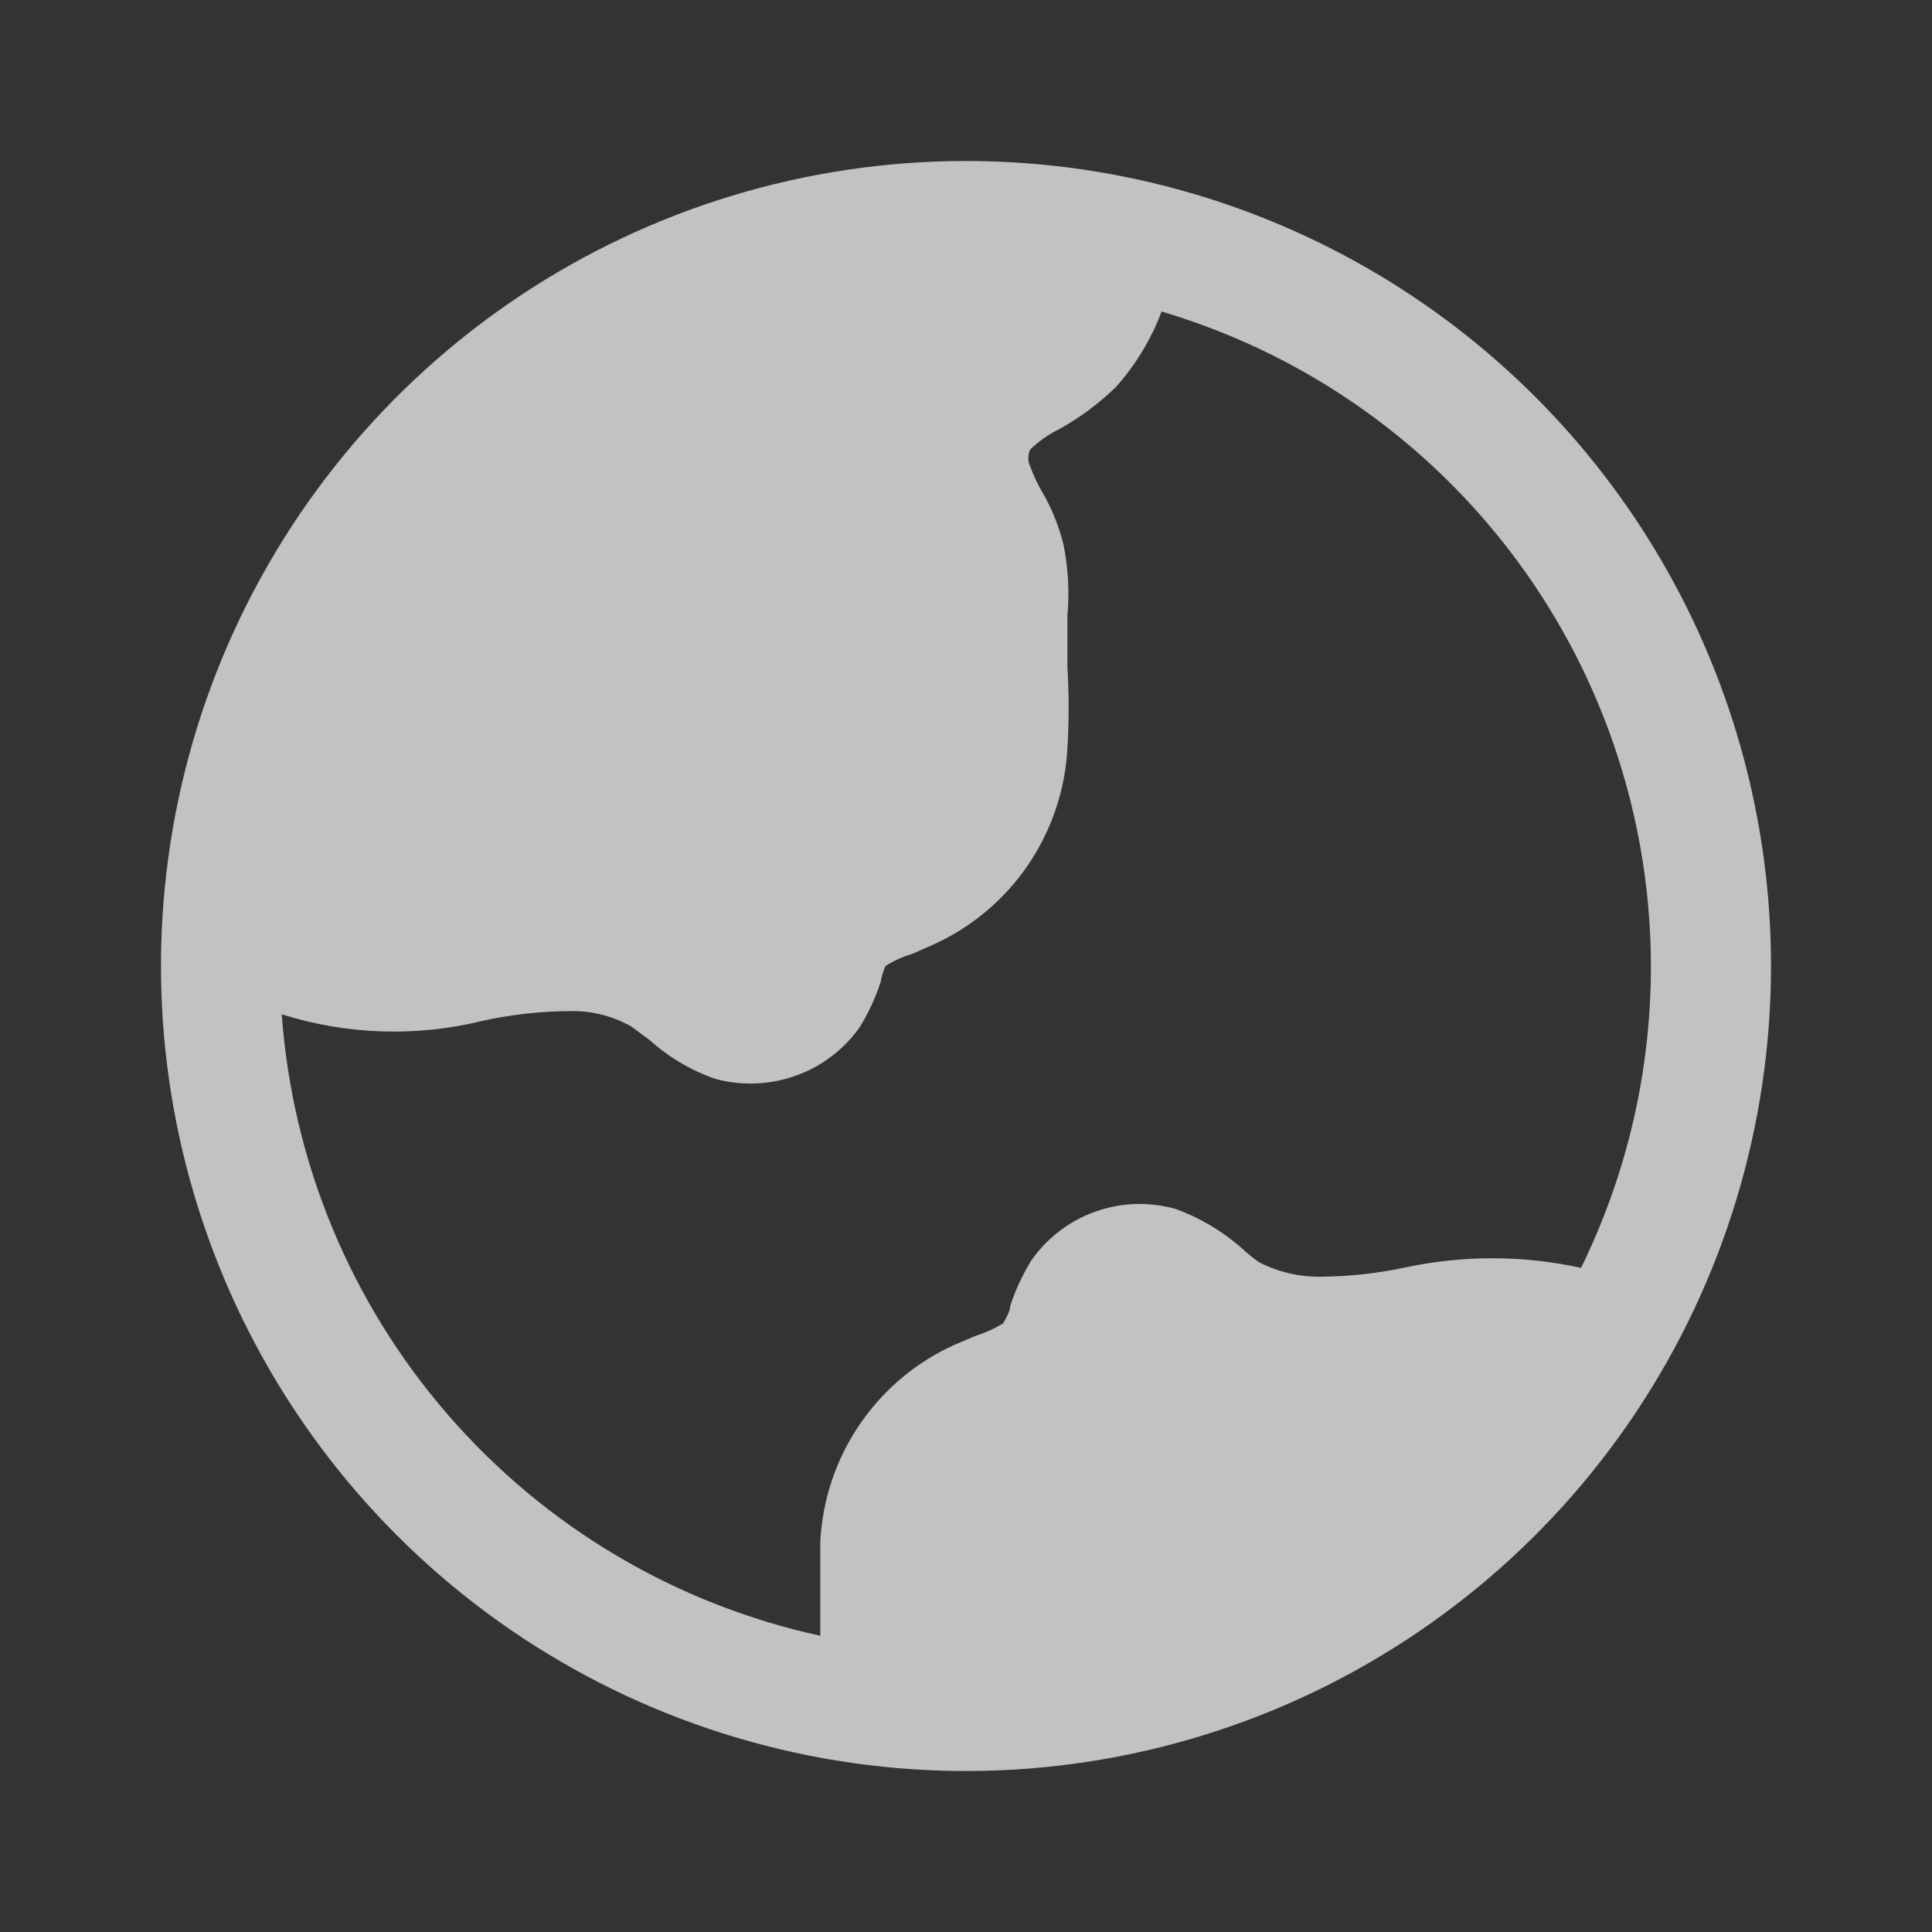 <svg width="24" height="24" viewBox="0 0 24 24" fill="none" xmlns="http://www.w3.org/2000/svg">
<rect x="0" y="0" width="24" height="24" fill="#333333" stroke="none"/>
<path d="M12 2C10.022 2 8.089 2.586 6.444 3.685C4.8 4.784 3.518 6.346 2.761 8.173C2.004 10 1.806 12.011 2.192 13.951C2.578 15.891 3.53 17.672 4.929 19.071C6.327 20.47 8.109 21.422 10.049 21.808C11.989 22.194 14 21.996 15.827 21.239C17.654 20.482 19.216 19.2 20.315 17.556C21.413 15.911 22 13.978 22 12C22 9.348 20.946 6.804 19.071 4.929C17.196 3.054 14.652 2 12 2V2ZM17.48 15.74C17.122 15.818 16.756 15.858 16.39 15.86C16.129 15.861 15.872 15.799 15.64 15.68C15.562 15.626 15.489 15.565 15.42 15.5C15.182 15.292 14.907 15.129 14.61 15.02C14.281 14.925 13.93 14.936 13.607 15.051C13.284 15.166 13.006 15.379 12.81 15.66C12.702 15.836 12.615 16.024 12.55 16.22C12.55 16.29 12.48 16.41 12.46 16.44C12.357 16.503 12.246 16.554 12.13 16.59L11.87 16.7C11.391 16.913 10.981 17.255 10.684 17.688C10.388 18.12 10.217 18.626 10.19 19.15C10.19 19.48 10.19 19.81 10.19 20.15V20.32C8.391 19.928 6.767 18.964 5.562 17.572C4.356 16.181 3.633 14.437 3.5 12.6C4.31 12.856 5.175 12.884 6 12.68C6.361 12.601 6.73 12.561 7.1 12.56C7.359 12.557 7.614 12.623 7.84 12.75L8.07 12.92C8.305 13.132 8.581 13.296 8.88 13.4C9.026 13.441 9.178 13.461 9.33 13.46C9.595 13.459 9.855 13.395 10.09 13.274C10.325 13.152 10.527 12.976 10.68 12.76C10.788 12.584 10.875 12.396 10.94 12.2C10.951 12.131 10.971 12.064 11 12C11.102 11.935 11.213 11.884 11.33 11.85L11.58 11.74C12.059 11.527 12.469 11.185 12.766 10.752C13.062 10.32 13.233 9.814 13.26 9.29C13.28 8.957 13.28 8.623 13.26 8.29V7.98C13.26 7.88 13.26 7.76 13.26 7.65C13.286 7.352 13.27 7.053 13.21 6.76C13.152 6.528 13.061 6.306 12.94 6.1C12.885 6.004 12.838 5.904 12.8 5.8C12.783 5.766 12.774 5.728 12.774 5.69C12.774 5.652 12.783 5.614 12.8 5.58C12.907 5.479 13.028 5.395 13.16 5.33C13.415 5.188 13.65 5.013 13.86 4.81C14.106 4.534 14.3 4.216 14.43 3.87C15.614 4.221 16.708 4.826 17.634 5.643C18.56 6.46 19.297 7.469 19.793 8.6C20.289 9.732 20.533 10.957 20.506 12.192C20.48 13.427 20.184 14.641 19.64 15.75C18.929 15.594 18.193 15.591 17.48 15.74Z" fill="white" fill-opacity="0.7"/>
</svg>
